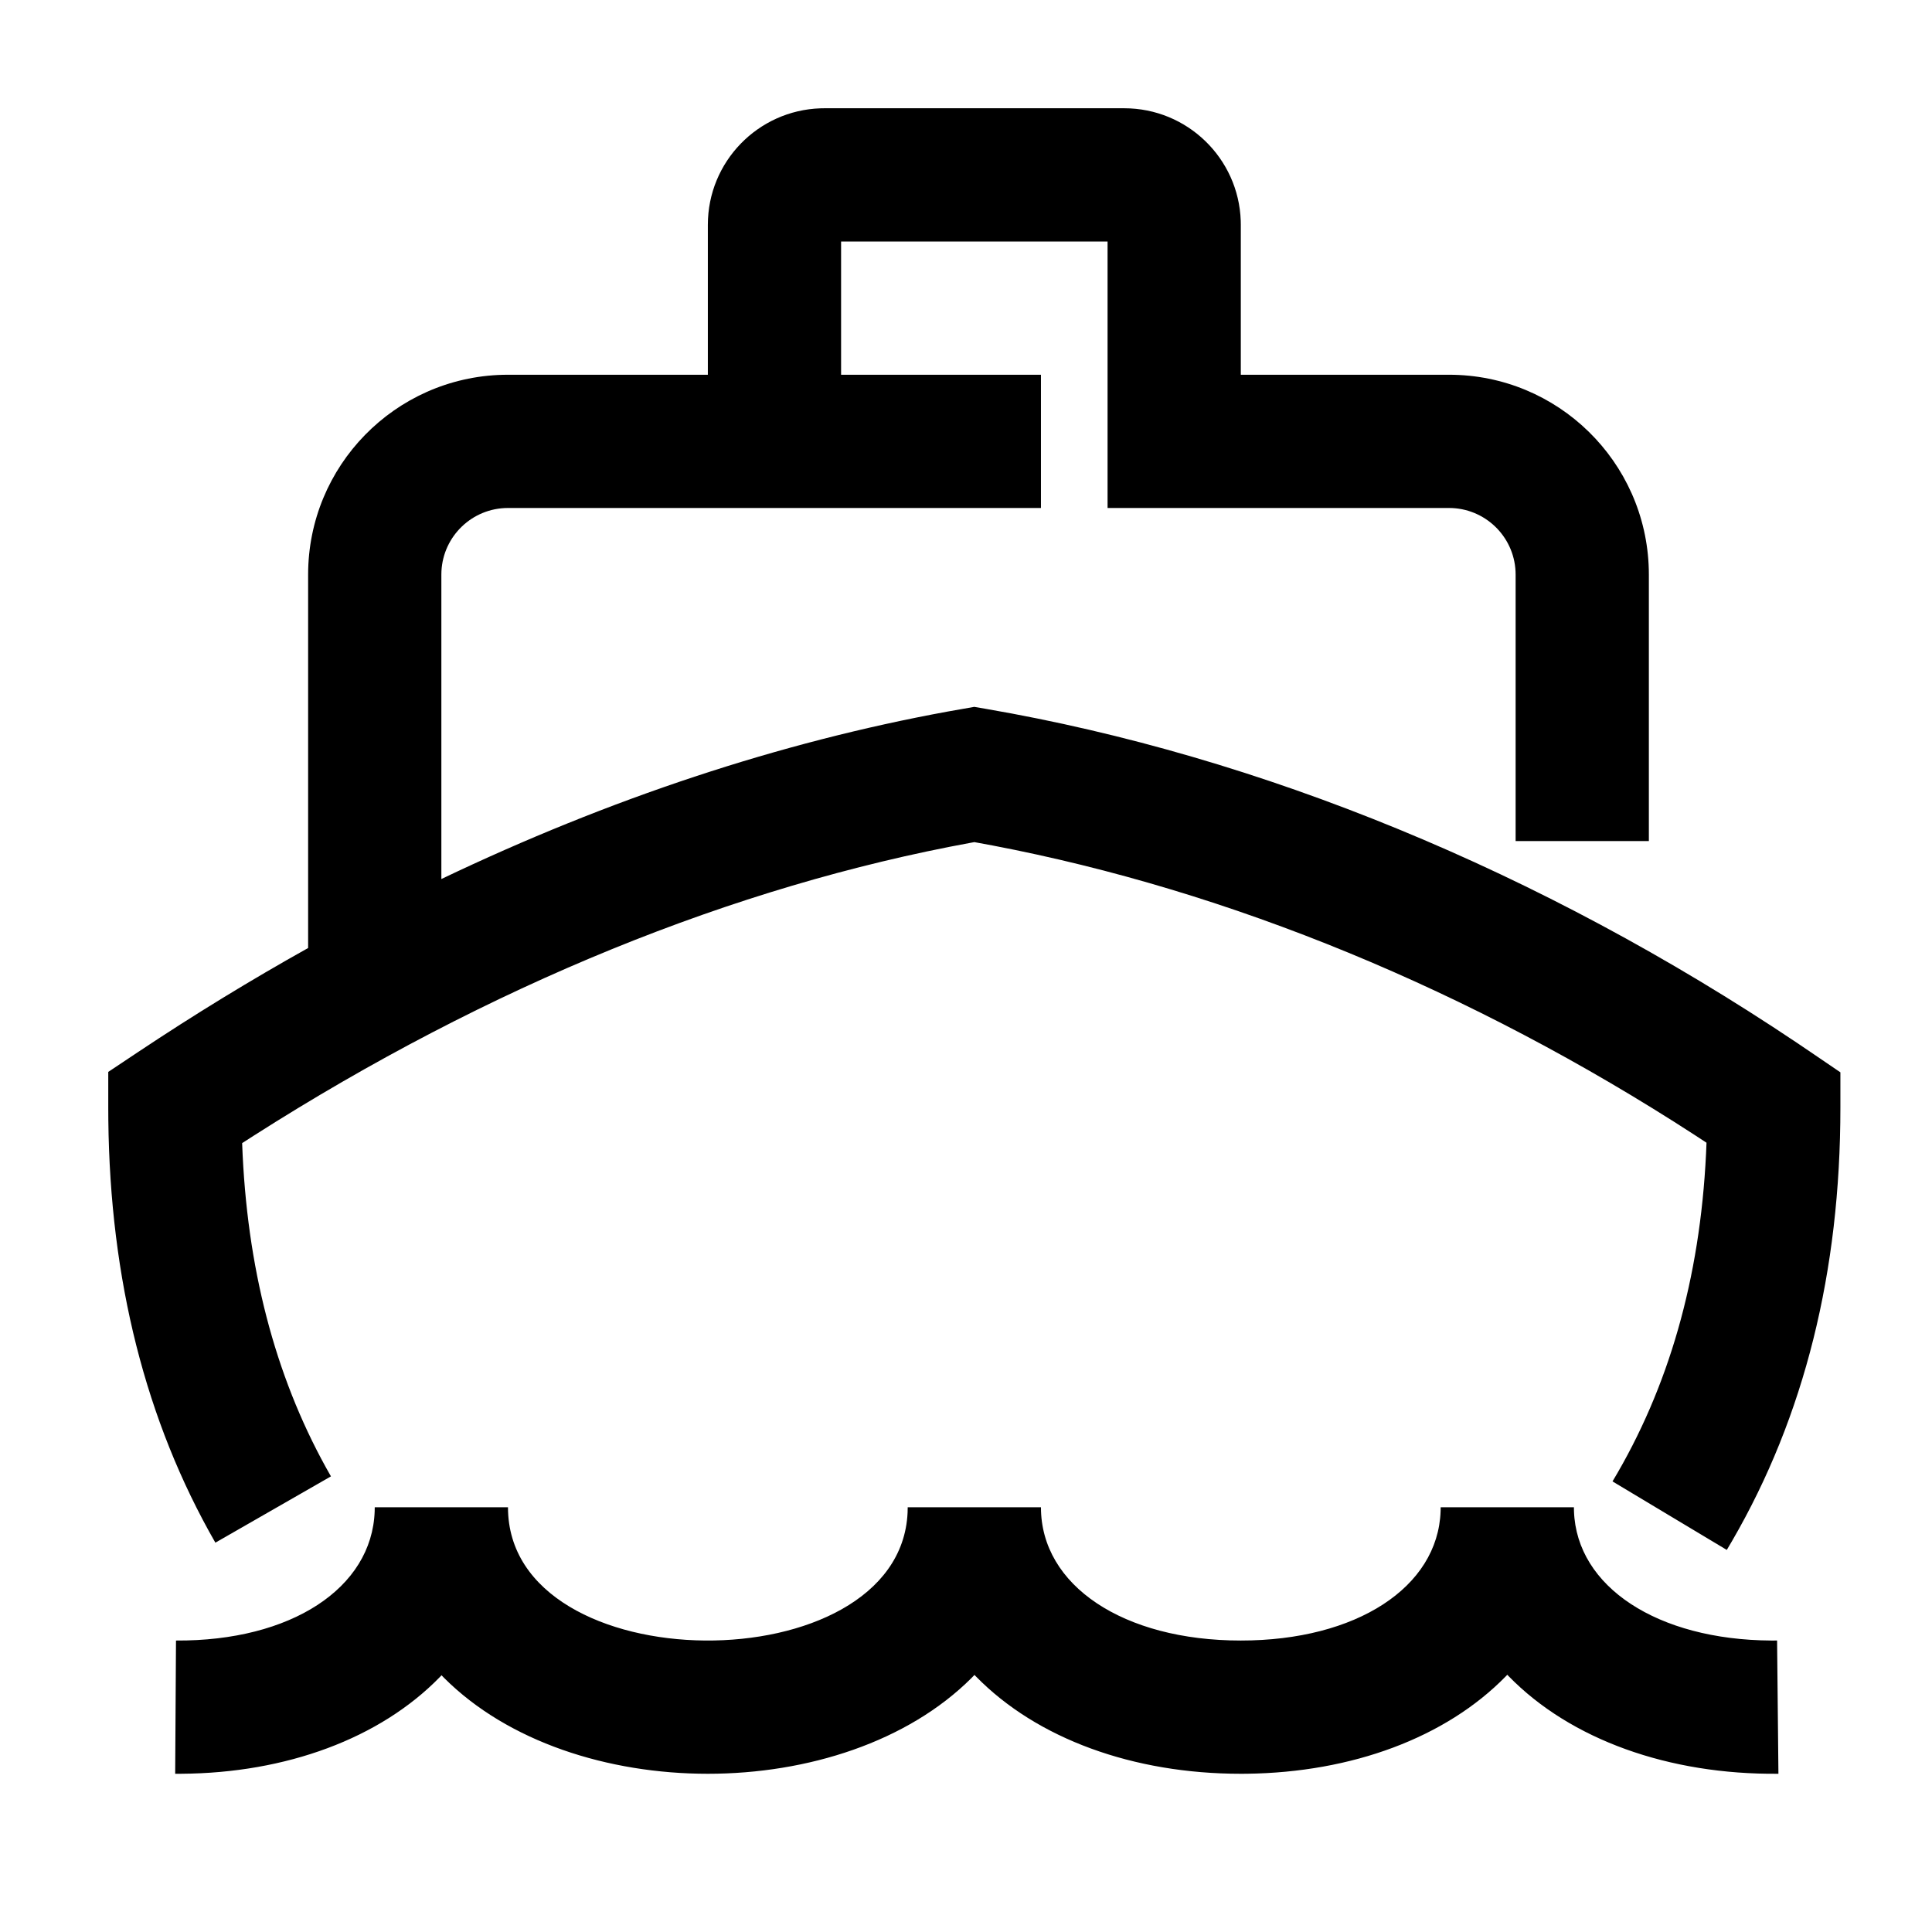<?xml version="1.0" encoding="UTF-8"?><svg viewBox="0 0 116 116" version="1.1" xmlns="http://www.w3.org/2000/svg" xmlns:xlink="http://www.w3.org/1999/xlink">
  <title>ship</title>
  <g id="ship" stroke="none" stroke-width="1" fill="none" fill-rule="evenodd">
    <path d="M30.5,90.5 C30.5,101.06 54.022,101.166 54.493,90.817 L54.5,90.5 L62.5,90.5 C62.5,95.201 67.448,98.5 74.5,98.5 C81.434,98.5 86.334,95.31 86.496,90.734 L86.5,90.5 L94.5,90.5 L94.504,90.732 C94.664,95.28 99.516,98.461 106.35,98.5 L106.699,98.499 L106.779,106.499 C100.22,106.564 94.304,104.46 90.578,100.637 L90.5,100.555 L90.408,100.651 C86.806,104.336 81.165,106.42 74.864,106.498 L74.5,106.5 C68.053,106.5 62.263,104.407 58.592,100.651 L58.509,100.565 L58.34,100.74 C50.66,108.42 34.34,108.42 26.66,100.74 L26.511,100.585 L26.409,100.693 C22.81,104.386 17.173,106.46 10.881,106.499 L10.518,106.499 L10.567,98.5 C17.462,98.542 22.335,95.361 22.496,90.736 L22.5,90.5 L30.5,90.5 Z M67.5,6.5 C71.285,6.5 74.369,9.505 74.496,13.259 L74.5,13.5 L74.5,22.5 L87,22.5 C93.525,22.5 98.834,27.709 98.996,34.195 L99,34.5 L99,50.5 L91,50.5 L91,34.5 C91,32.358 89.316,30.609 87.2,30.505 L87,30.5 L66.5,30.5 L66.5,14.5 L50.5,14.5 L50.5,22.5 L62.5,22.5 L62.5,30.5 L30.5,30.5 C28.358,30.5 26.609,32.184 26.505,34.3 L26.5,34.5 L26.5,52.778 C36.591,47.954 46.833,44.563 56.914,42.72 L58.497,42.441 L59.179,42.558 C75.7,45.405 92.492,52.291 107.897,62.616 L108.751,63.194 L110.5,64.384 L110.5,66.5 C110.5,76.342 108.341,85.037 104,92.515 L103.679,93.06 L96.817,88.946 C100.189,83.323 102.067,76.783 102.433,69.274 L102.461,68.611 L101.785,68.168 C88.319,59.429 73.835,53.484 59.6,50.765 L58.502,50.562 L58.33,50.593 C44.073,53.204 29.359,59.183 15.251,68.177 L14.538,68.635 L14.54,68.675 C14.813,76.075 16.495,82.536 19.568,88.106 L19.87,88.643 L12.931,92.624 C8.742,85.322 6.608,76.841 6.504,67.241 L6.5,66.5 L6.5,64.359 L8.281,63.172 C11.651,60.925 15.062,58.84 18.5,56.92 L18.5,34.5 C18.5,27.975 23.709,22.666 30.195,22.504 L30.5,22.5 L42.5,22.5 L42.5,13.5 C42.5,9.715 45.505,6.631 49.259,6.504 L49.5,6.5 L67.5,6.5 Z" id="Shape" fill="#000000" fill-rule="nonzero"></path>
  </g>
</svg>
